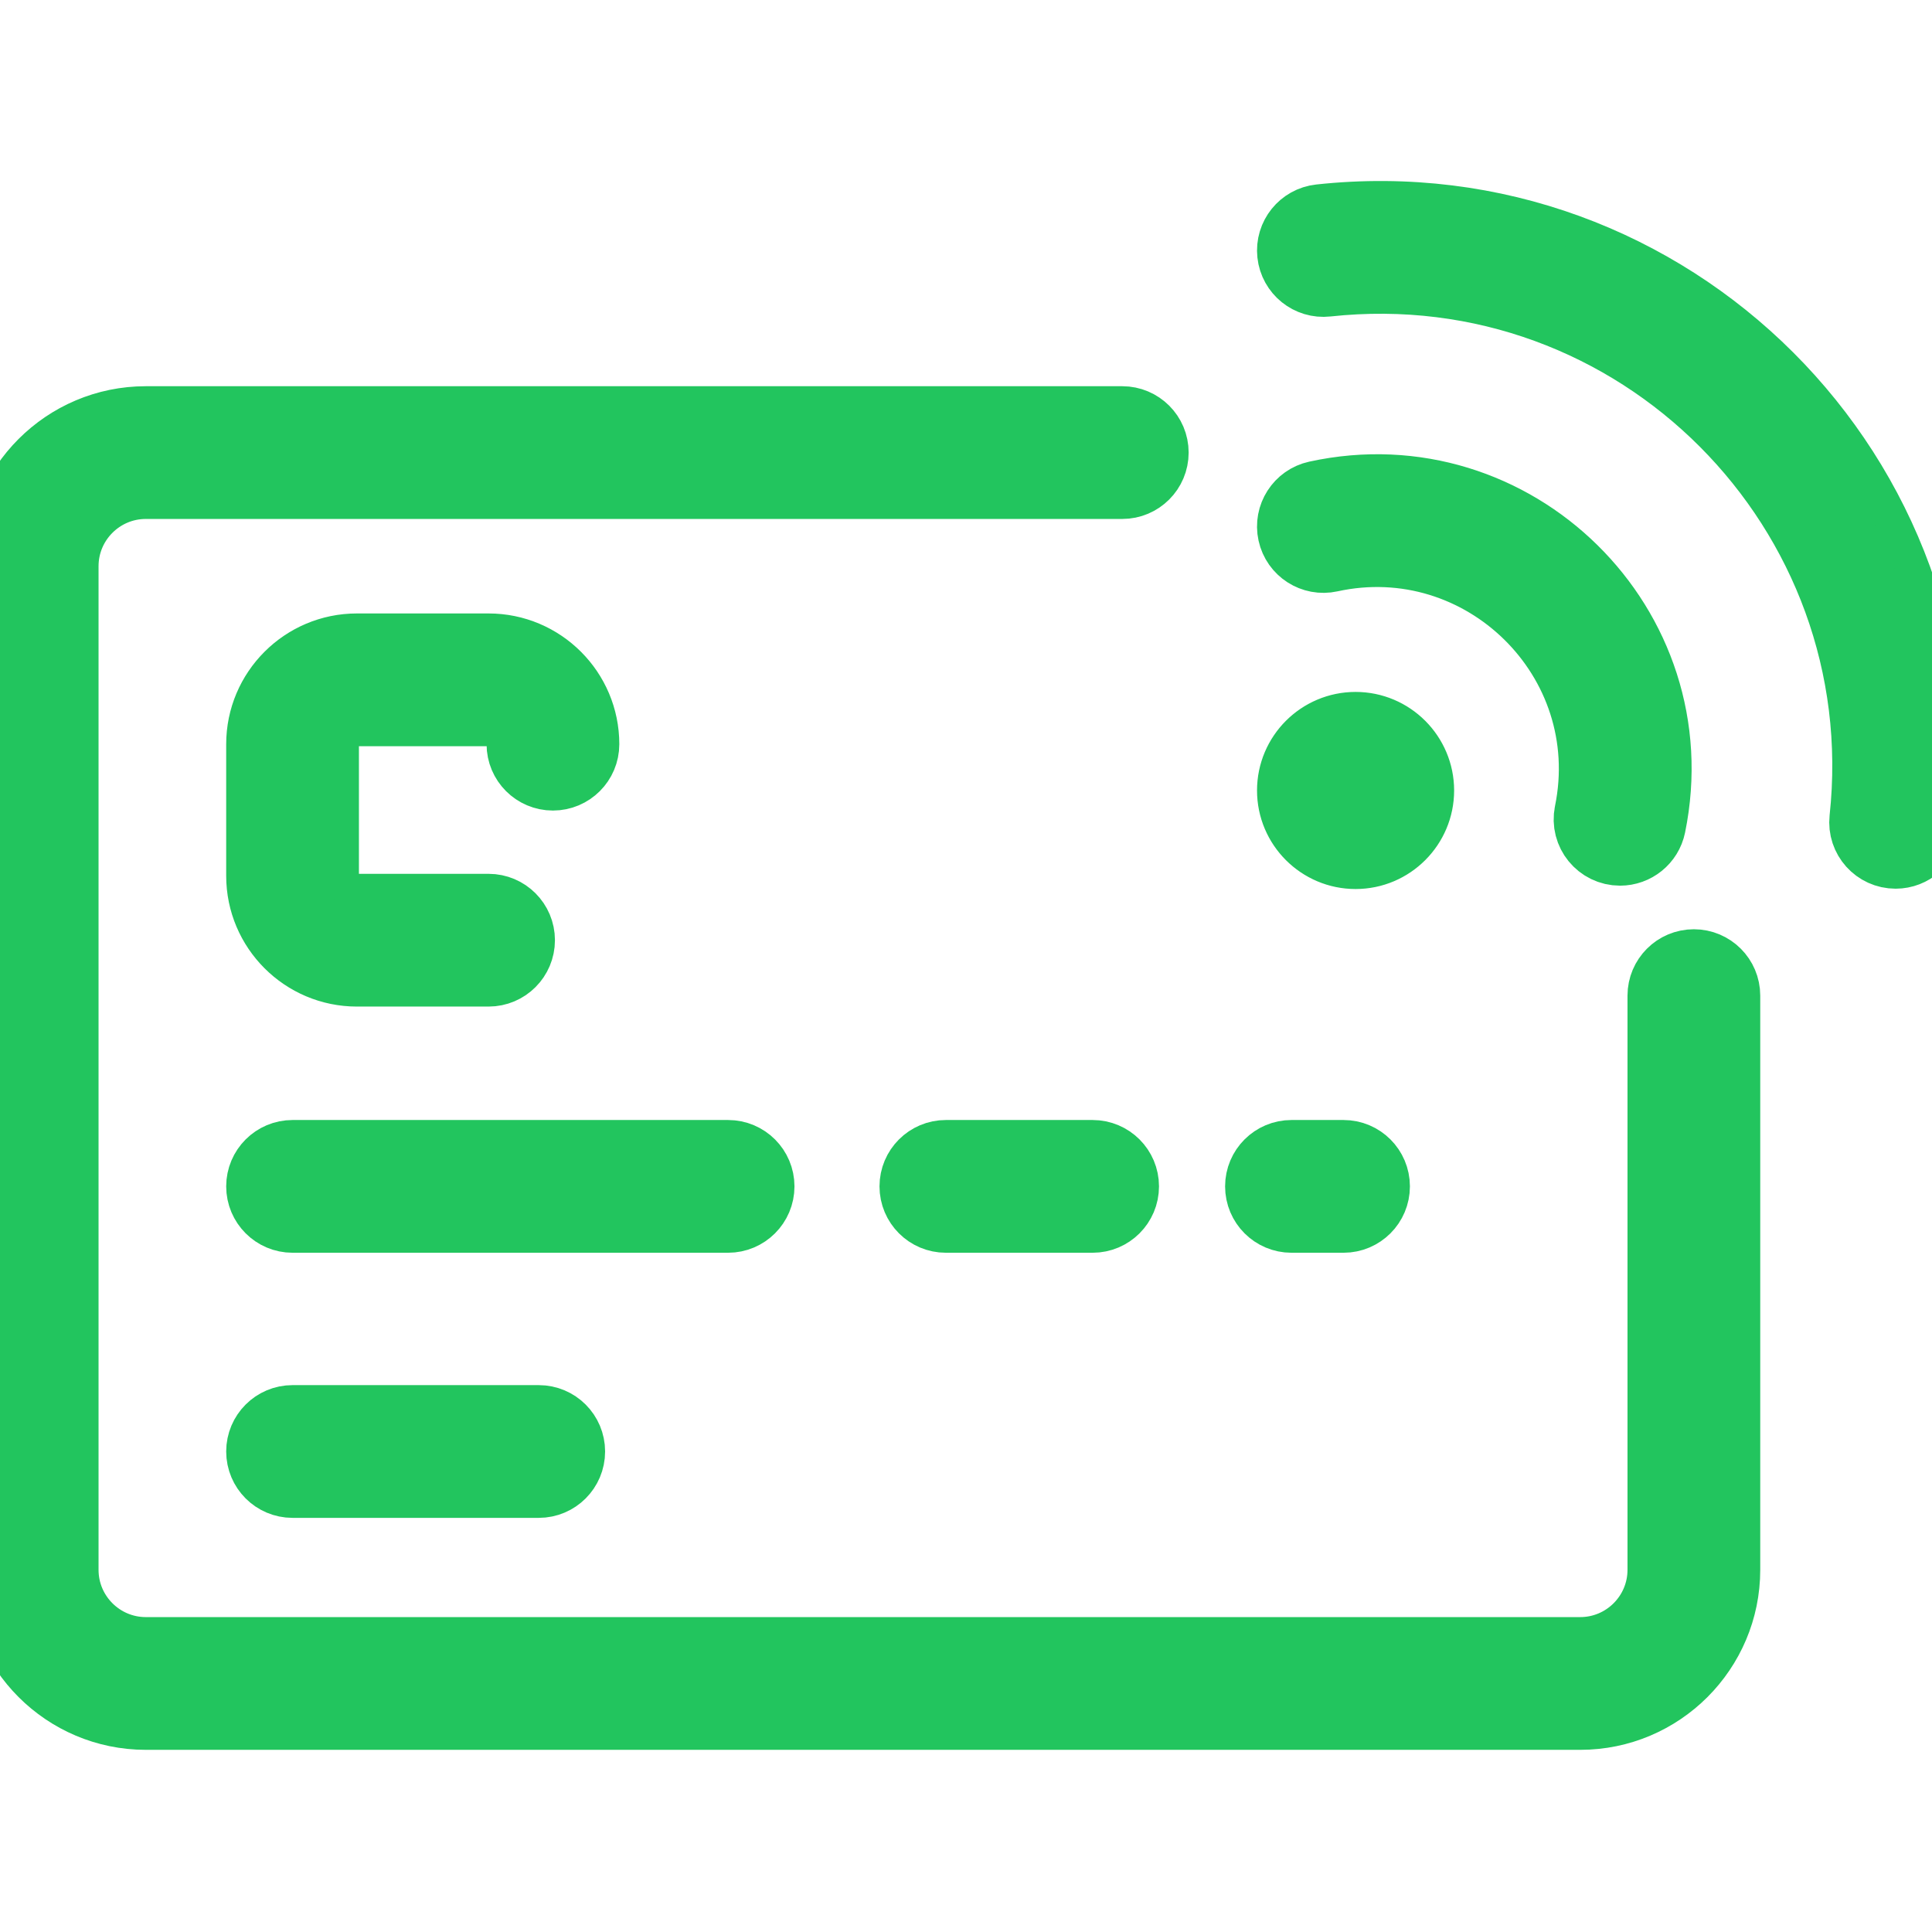 <svg xmlns="http://www.w3.org/2000/svg" xmlns:xlink="http://www.w3.org/1999/xlink" viewBox="0,0,256,256" width="50px" height="50px" fill-rule="nonzero"><g fill-opacity="0" fill="#dddddd" fill-rule="nonzero" stroke="none" stroke-width="1" stroke-linecap="butt" stroke-linejoin="miter" stroke-miterlimit="10" stroke-dasharray="" stroke-dashoffset="0" font-family="none" font-weight="none" font-size="none" text-anchor="none" style="mix-blend-mode: normal"><path d="M0,256v-256h256v256z" id="bgRectangle"></path></g><g fill="#22c55e" fill-rule="nonzero" stroke="#22c55e" stroke-width="17" stroke-linecap="butt" stroke-linejoin="round" stroke-miterlimit="10" stroke-dasharray="" stroke-dashoffset="0" font-family="none" font-weight="none" font-size="none" text-anchor="none" style="mix-blend-mode: normal"><path transform="scale(0.533,0.533)" d="M429.1,247.514v142.754c0,19.986 -16.26,36.246 -36.246,36.246h-356.608c-19.986,0 -36.246,-16.26 -36.246,-36.246v-249.508c0,-19.986 16.26,-36.246 36.246,-36.246h242.754c4.418,0 8,3.582 8,8c0,4.418 -3.582,8 -8,8h-242.754c-11.163,0 -20.246,9.082 -20.246,20.246v249.508c0,11.164 9.083,20.246 20.246,20.246h356.608c11.164,0 20.246,-9.082 20.246,-20.246v-142.754c0,-4.418 3.582,-8 8,-8c4.418,0 8,3.582 8,8zM181.008,302.937h-108.277c-4.418,0 -8,-3.582 -8,-8c0,-4.418 3.582,-8 8,-8h108.277c4.418,0 8,3.582 8,8c0,4.418 -3.582,8 -8,8zM279.631,294.937c0,4.418 -3.582,8 -8,8h-36.485c-4.418,0 -8,-3.582 -8,-8c0,-4.418 3.582,-8 8,-8h36.485c4.418,0 8,3.582 8,8zM313.062,294.937c0,-4.418 3.582,-8 8,-8h12.946c4.418,0 8,3.582 8,8c0,4.418 -3.582,8 -8,8h-12.946c-4.419,0 -8,-3.582 -8,-8zM133.931,352.845c4.418,0 8,3.582 8,8c0,4.418 -3.582,8 -8,8h-61.2c-4.418,0 -8,-3.582 -8,-8c0,-4.418 3.582,-8 8,-8zM80.731,185.006v32.73c0,4.411 3.589,8 8,8h32.73c4.418,0 8,3.582 8,8c0,4.418 -3.582,8 -8,8h-32.73c-13.234,0 -24,-10.767 -24,-24v-32.73c0,-13.233 10.766,-24 24,-24h32.73c13.234,0 24,10.767 24,24c0,4.418 -3.582,8 -8,8c-4.418,0 -8,-3.582 -8,-8c0,-4.411 -3.589,-8 -8,-8h-32.73c-4.411,0 -8,3.589 -8,8zM394.907,202.074c7.827,-38.245 -26.384,-71.636 -64.201,-63.372c-4.315,0.945 -8.58,-1.791 -9.523,-6.107c-0.943,-4.316 1.792,-8.581 6.108,-9.523c49.119,-10.737 93.425,32.654 83.292,82.21c-0.775,3.787 -4.109,6.397 -7.83,6.398c-5.073,0 -8.859,-4.649 -7.846,-9.606zM479.206,205.29c-0.442,4.102 -3.91,7.143 -7.944,7.144c-4.775,0 -8.473,-4.134 -7.964,-8.858c8.251,-76.532 -56.246,-141.701 -133.438,-133.352c-4.392,0.484 -8.339,-2.698 -8.815,-7.092c-0.476,-4.392 2.699,-8.338 7.092,-8.814c86.971,-9.422 160.447,63.964 151.069,150.972zM337,180.514c8.822,0 16,7.178 16,16c0,8.822 -7.178,16 -16,16c-8.822,0 -16,-7.178 -16,-16c0,-8.822 7.178,-16 16,-16z" id="strokeMainSVG"></path></g><g fill="#22c55e" fill-rule="nonzero" stroke="none" stroke-width="1" stroke-linecap="butt" stroke-linejoin="miter" stroke-miterlimit="10" stroke-dasharray="" stroke-dashoffset="0" font-family="none" font-weight="none" font-size="none" text-anchor="none" style="mix-blend-mode: normal"><g transform="scale(0.533,0.533)"><path d="M429.1,247.514v142.754c0,19.986 -16.26,36.246 -36.246,36.246h-356.608c-19.986,0 -36.246,-16.26 -36.246,-36.246v-249.508c0,-19.986 16.26,-36.246 36.246,-36.246h242.754c4.418,0 8,3.582 8,8c0,4.418 -3.582,8 -8,8h-242.754c-11.163,0 -20.246,9.082 -20.246,20.246v249.508c0,11.164 9.083,20.246 20.246,20.246h356.608c11.164,0 20.246,-9.082 20.246,-20.246v-142.754c0,-4.418 3.582,-8 8,-8c4.418,0 8,3.582 8,8zM189.008,294.937c0,-4.418 -3.582,-8 -8,-8h-108.277c-4.418,0 -8,3.582 -8,8c0,4.418 3.582,8 8,8h108.277c4.418,0 8,-3.582 8,-8zM271.631,286.937h-36.485c-4.418,0 -8,3.582 -8,8c0,4.418 3.582,8 8,8h36.485c4.418,0 8,-3.582 8,-8c0,-4.418 -3.582,-8 -8,-8zM321.062,302.937h12.946c4.418,0 8,-3.582 8,-8c0,-4.418 -3.582,-8 -8,-8h-12.946c-4.418,0 -8,3.582 -8,8c0,4.418 3.581,8 8,8zM72.731,352.845c-4.418,0 -8,3.582 -8,8c0,4.418 3.582,8 8,8h61.2c4.418,0 8,-3.582 8,-8c0,-4.418 -3.582,-8 -8,-8zM88.731,177.006h32.73c4.411,0 8,3.589 8,8c0,4.418 3.582,8 8,8c4.418,0 8,-3.582 8,-8c0,-13.233 -10.766,-24 -24,-24h-32.73c-13.234,0 -24,10.767 -24,24v32.73c0,13.233 10.766,24 24,24h32.73c4.418,0 8,-3.582 8,-8c0,-4.418 -3.582,-8 -8,-8h-32.73c-4.411,0 -8,-3.589 -8,-8v-32.73c0,-4.411 3.589,-8 8,-8zM402.753,211.68c3.721,-0.001 7.055,-2.611 7.83,-6.398c10.133,-49.556 -34.173,-92.947 -83.292,-82.21c-4.316,0.942 -7.051,5.207 -6.108,9.523c0.943,4.316 5.208,7.052 9.523,6.107c37.817,-8.264 72.028,25.127 64.201,63.372c-1.013,4.957 2.773,9.606 7.846,9.606zM328.137,54.318c-4.393,0.476 -7.568,4.422 -7.092,8.814c0.476,4.394 4.423,7.576 8.815,7.092c77.192,-8.349 141.689,56.82 133.438,133.352c-0.509,4.724 3.189,8.858 7.964,8.858c4.034,-0.001 7.502,-3.042 7.944,-7.144c9.378,-87.008 -64.098,-160.394 -151.069,-150.972zM321,196.514c0,8.822 7.178,16 16,16c8.822,0 16,-7.178 16,-16c0,-8.822 -7.178,-16 -16,-16c-8.822,0 -16,7.178 -16,16z"></path></g></g></svg>